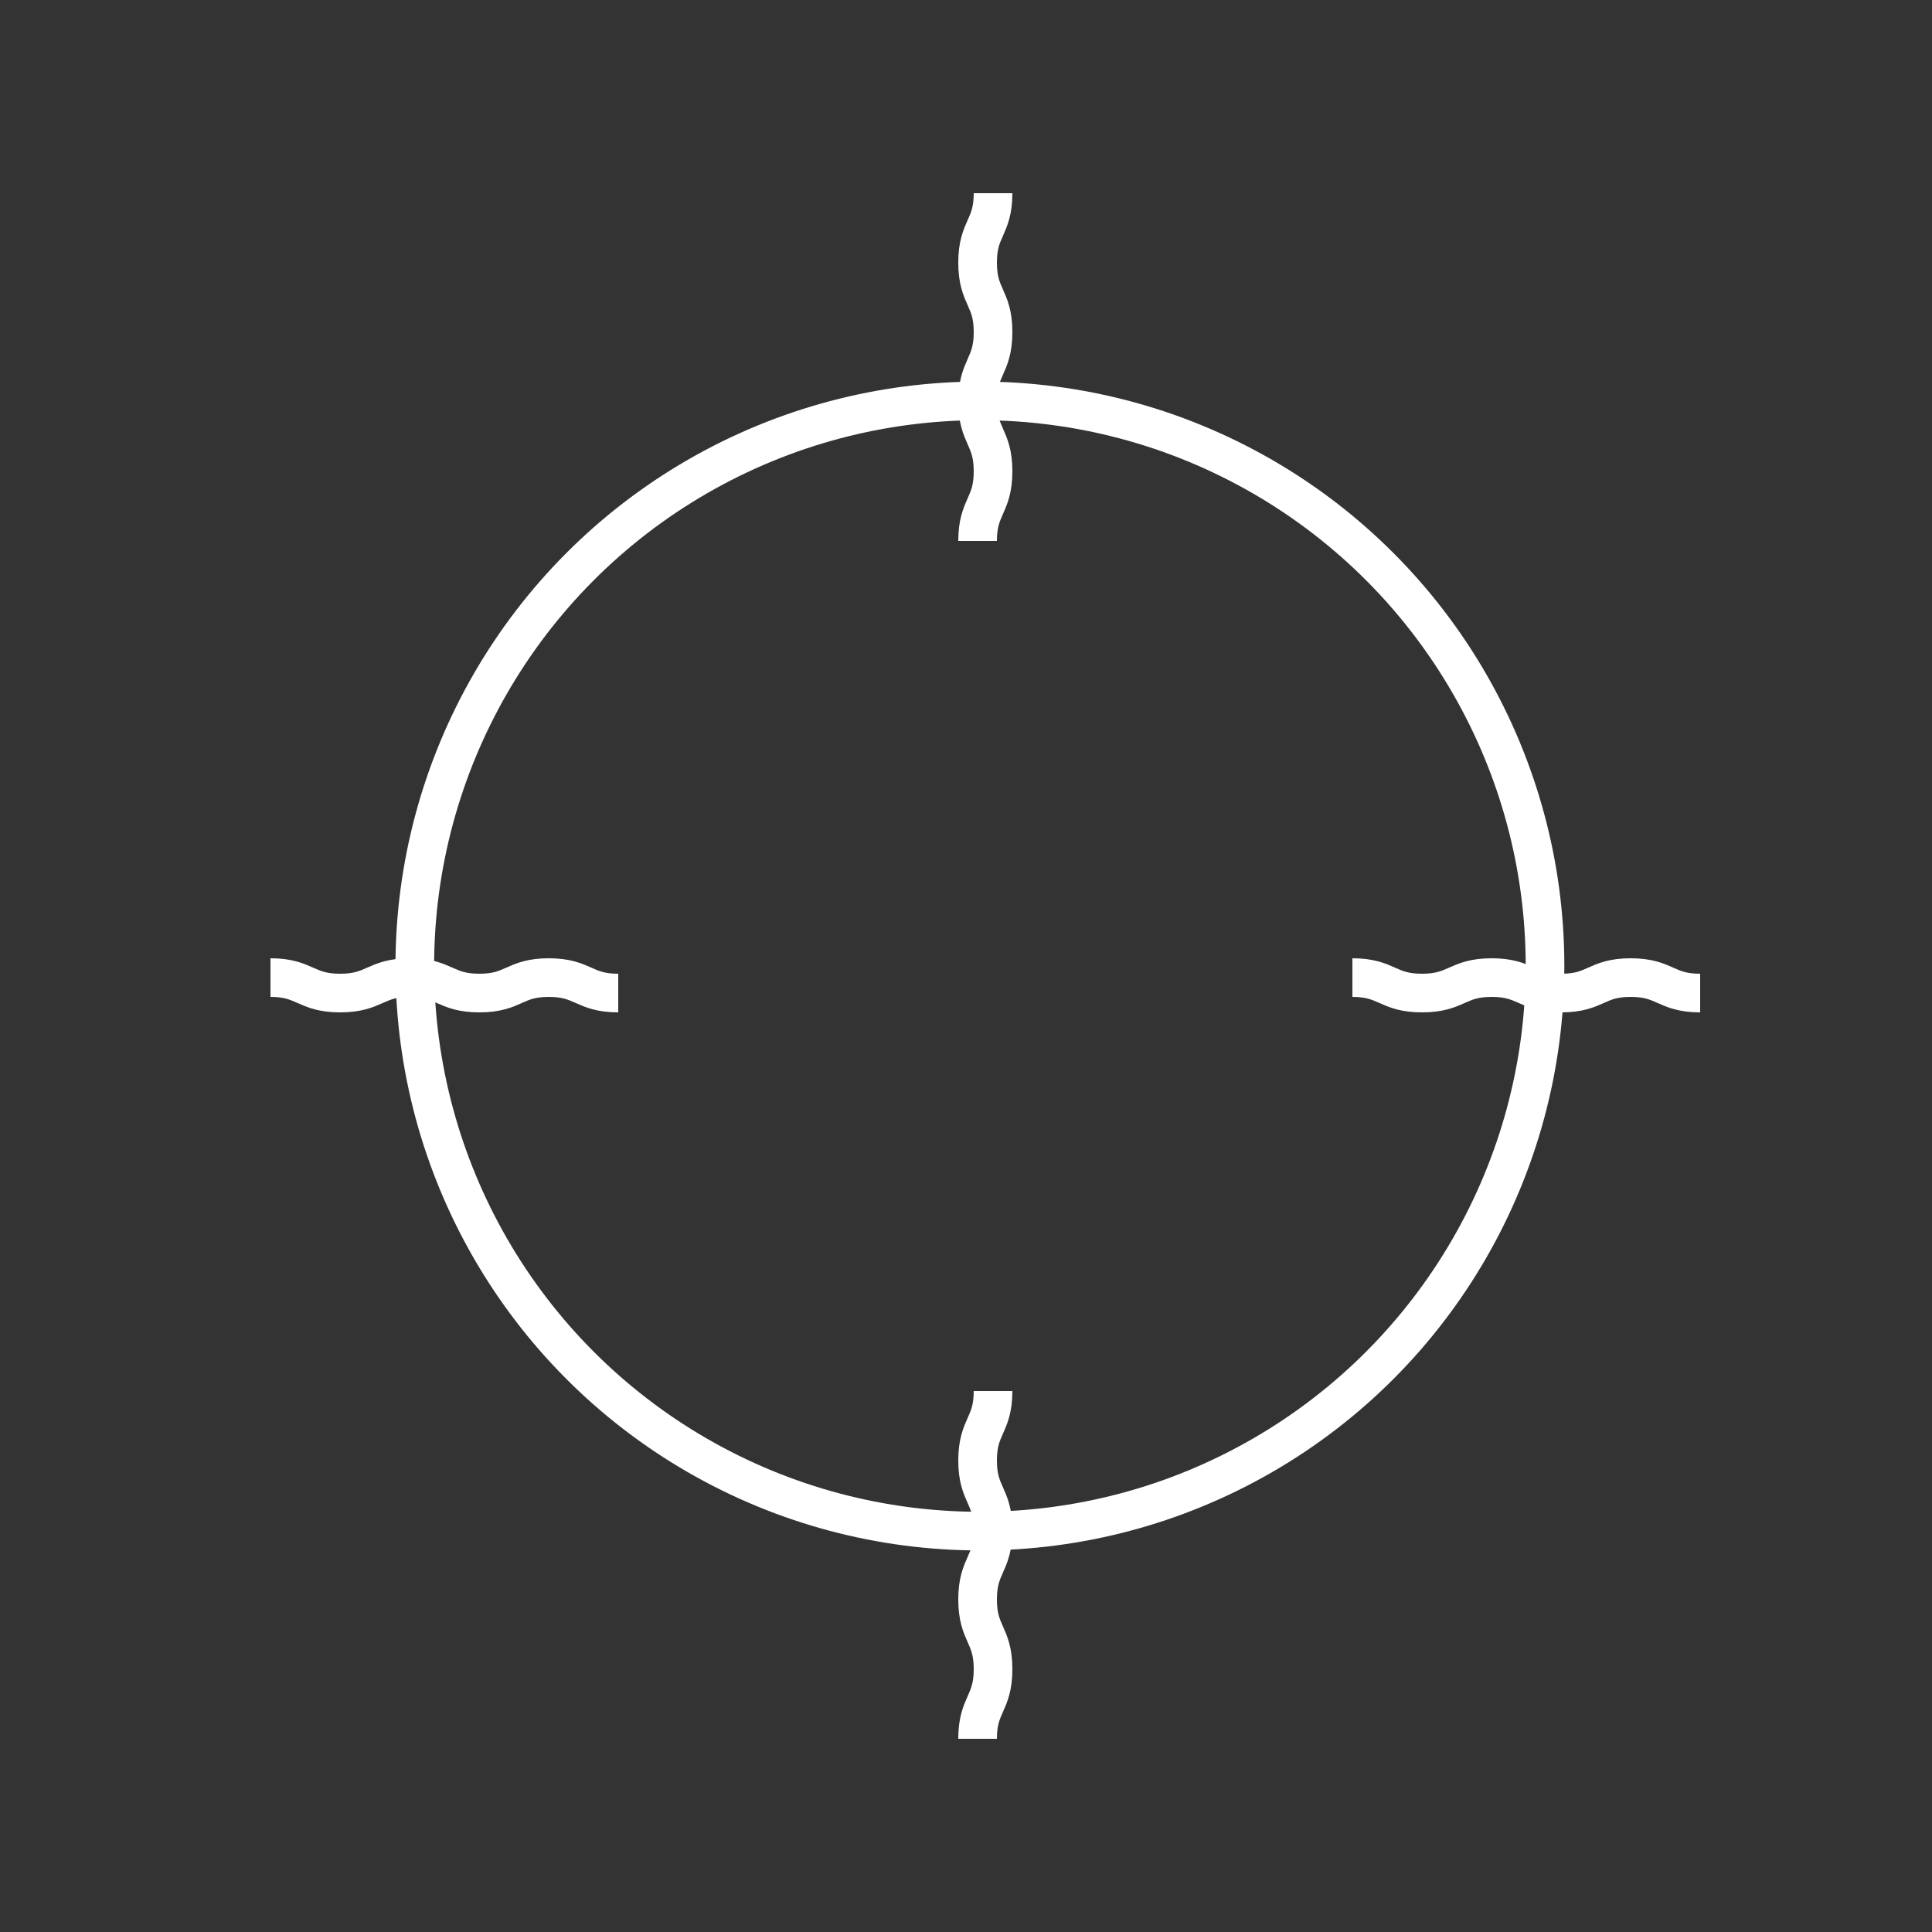 <?xml version="1.0" encoding="utf-8"?>
<!-- Generator: Adobe Illustrator 16.0.0, SVG Export Plug-In . SVG Version: 6.00 Build 0)  -->
<!DOCTYPE svg PUBLIC "-//W3C//DTD SVG 1.1//EN" "http://www.w3.org/Graphics/SVG/1.1/DTD/svg11.dtd">
<svg version="1.1" xmlns="http://www.w3.org/2000/svg" xmlns:xlink="http://www.w3.org/1999/xlink" x="0px" y="0px" width="50px"
	 height="50px" viewBox="0 0 50 50" enable-background="new 0 0 50 50" xml:space="preserve">
<rect x="0" y="0" width="50" height="50" fill="#333333" stroke="none"/>
<g id="Layer_2">
</g>
<g id="Layer_1">
	<circle fill="none" stroke="#FFFFFF" stroke-linejoin="round" stroke-miterlimit="10" cx="25.36" cy="25" r="14.625"/>
	<g>
		<path fill="#009AC4" d="M25.7,36c0,0.899-0.4,0.899-0.4,1.799c0,0.897,0.4,0.897,0.4,1.795c0,0.9-0.4,0.9-0.4,1.801
			c0,0.901,0.4,0.901,0.4,1.803S25.3,44.099,25.3,45"/>
		<path fill="none" stroke="#FFFFFF" stroke-linejoin="round" stroke-miterlimit="10" d="M25.7,36c0,0.899-0.4,0.899-0.4,1.799
			c0,0.897,0.4,0.897,0.4,1.795c0,0.9-0.4,0.9-0.4,1.801c0,0.901,0.4,0.901,0.4,1.803S25.3,44.099,25.3,45"/>
	</g>
	<g>
		<path fill="#009AC4" d="M25.7,5c0,0.899-0.4,0.899-0.4,1.798c0,0.898,0.4,0.898,0.4,1.796c0,0.9-0.4,0.9-0.4,1.8
			c0,0.902,0.4,0.902,0.4,1.803S25.3,13.099,25.3,14"/>
		<path fill="none" stroke="#FFFFFF" stroke-linejoin="round" stroke-miterlimit="10" d="M25.7,5c0,0.899-0.4,0.899-0.4,1.798
			c0,0.898,0.4,0.898,0.4,1.796c0,0.9-0.4,0.9-0.4,1.8c0,0.902,0.4,0.902,0.4,1.803S25.3,13.099,25.3,14"/>
	</g>
	<g>
		<path fill="#009AC4" d="M16,25.7c-0.899,0-0.899-0.4-1.798-0.4c-0.898,0-0.898,0.4-1.796,0.4c-0.9,0-0.9-0.4-1.8-0.4
			c-0.902,0-0.902,0.4-1.803,0.4S7.901,25.3,7,25.3"/>
		<path fill="none" stroke="#FFFFFF" stroke-linejoin="round" stroke-miterlimit="10" d="M16,25.7c-0.899,0-0.899-0.4-1.798-0.4
			c-0.898,0-0.898,0.4-1.796,0.4c-0.9,0-0.9-0.4-1.8-0.4c-0.902,0-0.902,0.4-1.803,0.4S7.901,25.3,7,25.3"/>
	</g>
	<g>
		<path fill="#009AC4" d="M44,25.7c-0.899,0-0.899-0.4-1.799-0.4c-0.897,0-0.897,0.4-1.795,0.4c-0.9,0-0.9-0.4-1.801-0.4
			c-0.901,0-0.901,0.4-1.803,0.4S35.901,25.3,35,25.3"/>
		<path fill="none" stroke="#FFFFFF" stroke-linejoin="round" stroke-miterlimit="10" d="M44,25.7c-0.899,0-0.899-0.4-1.799-0.4
			c-0.897,0-0.897,0.4-1.795,0.4c-0.9,0-0.9-0.4-1.801-0.4c-0.901,0-0.901,0.4-1.803,0.4S35.901,25.3,35,25.3"/>
	</g>
</g>
</svg>
